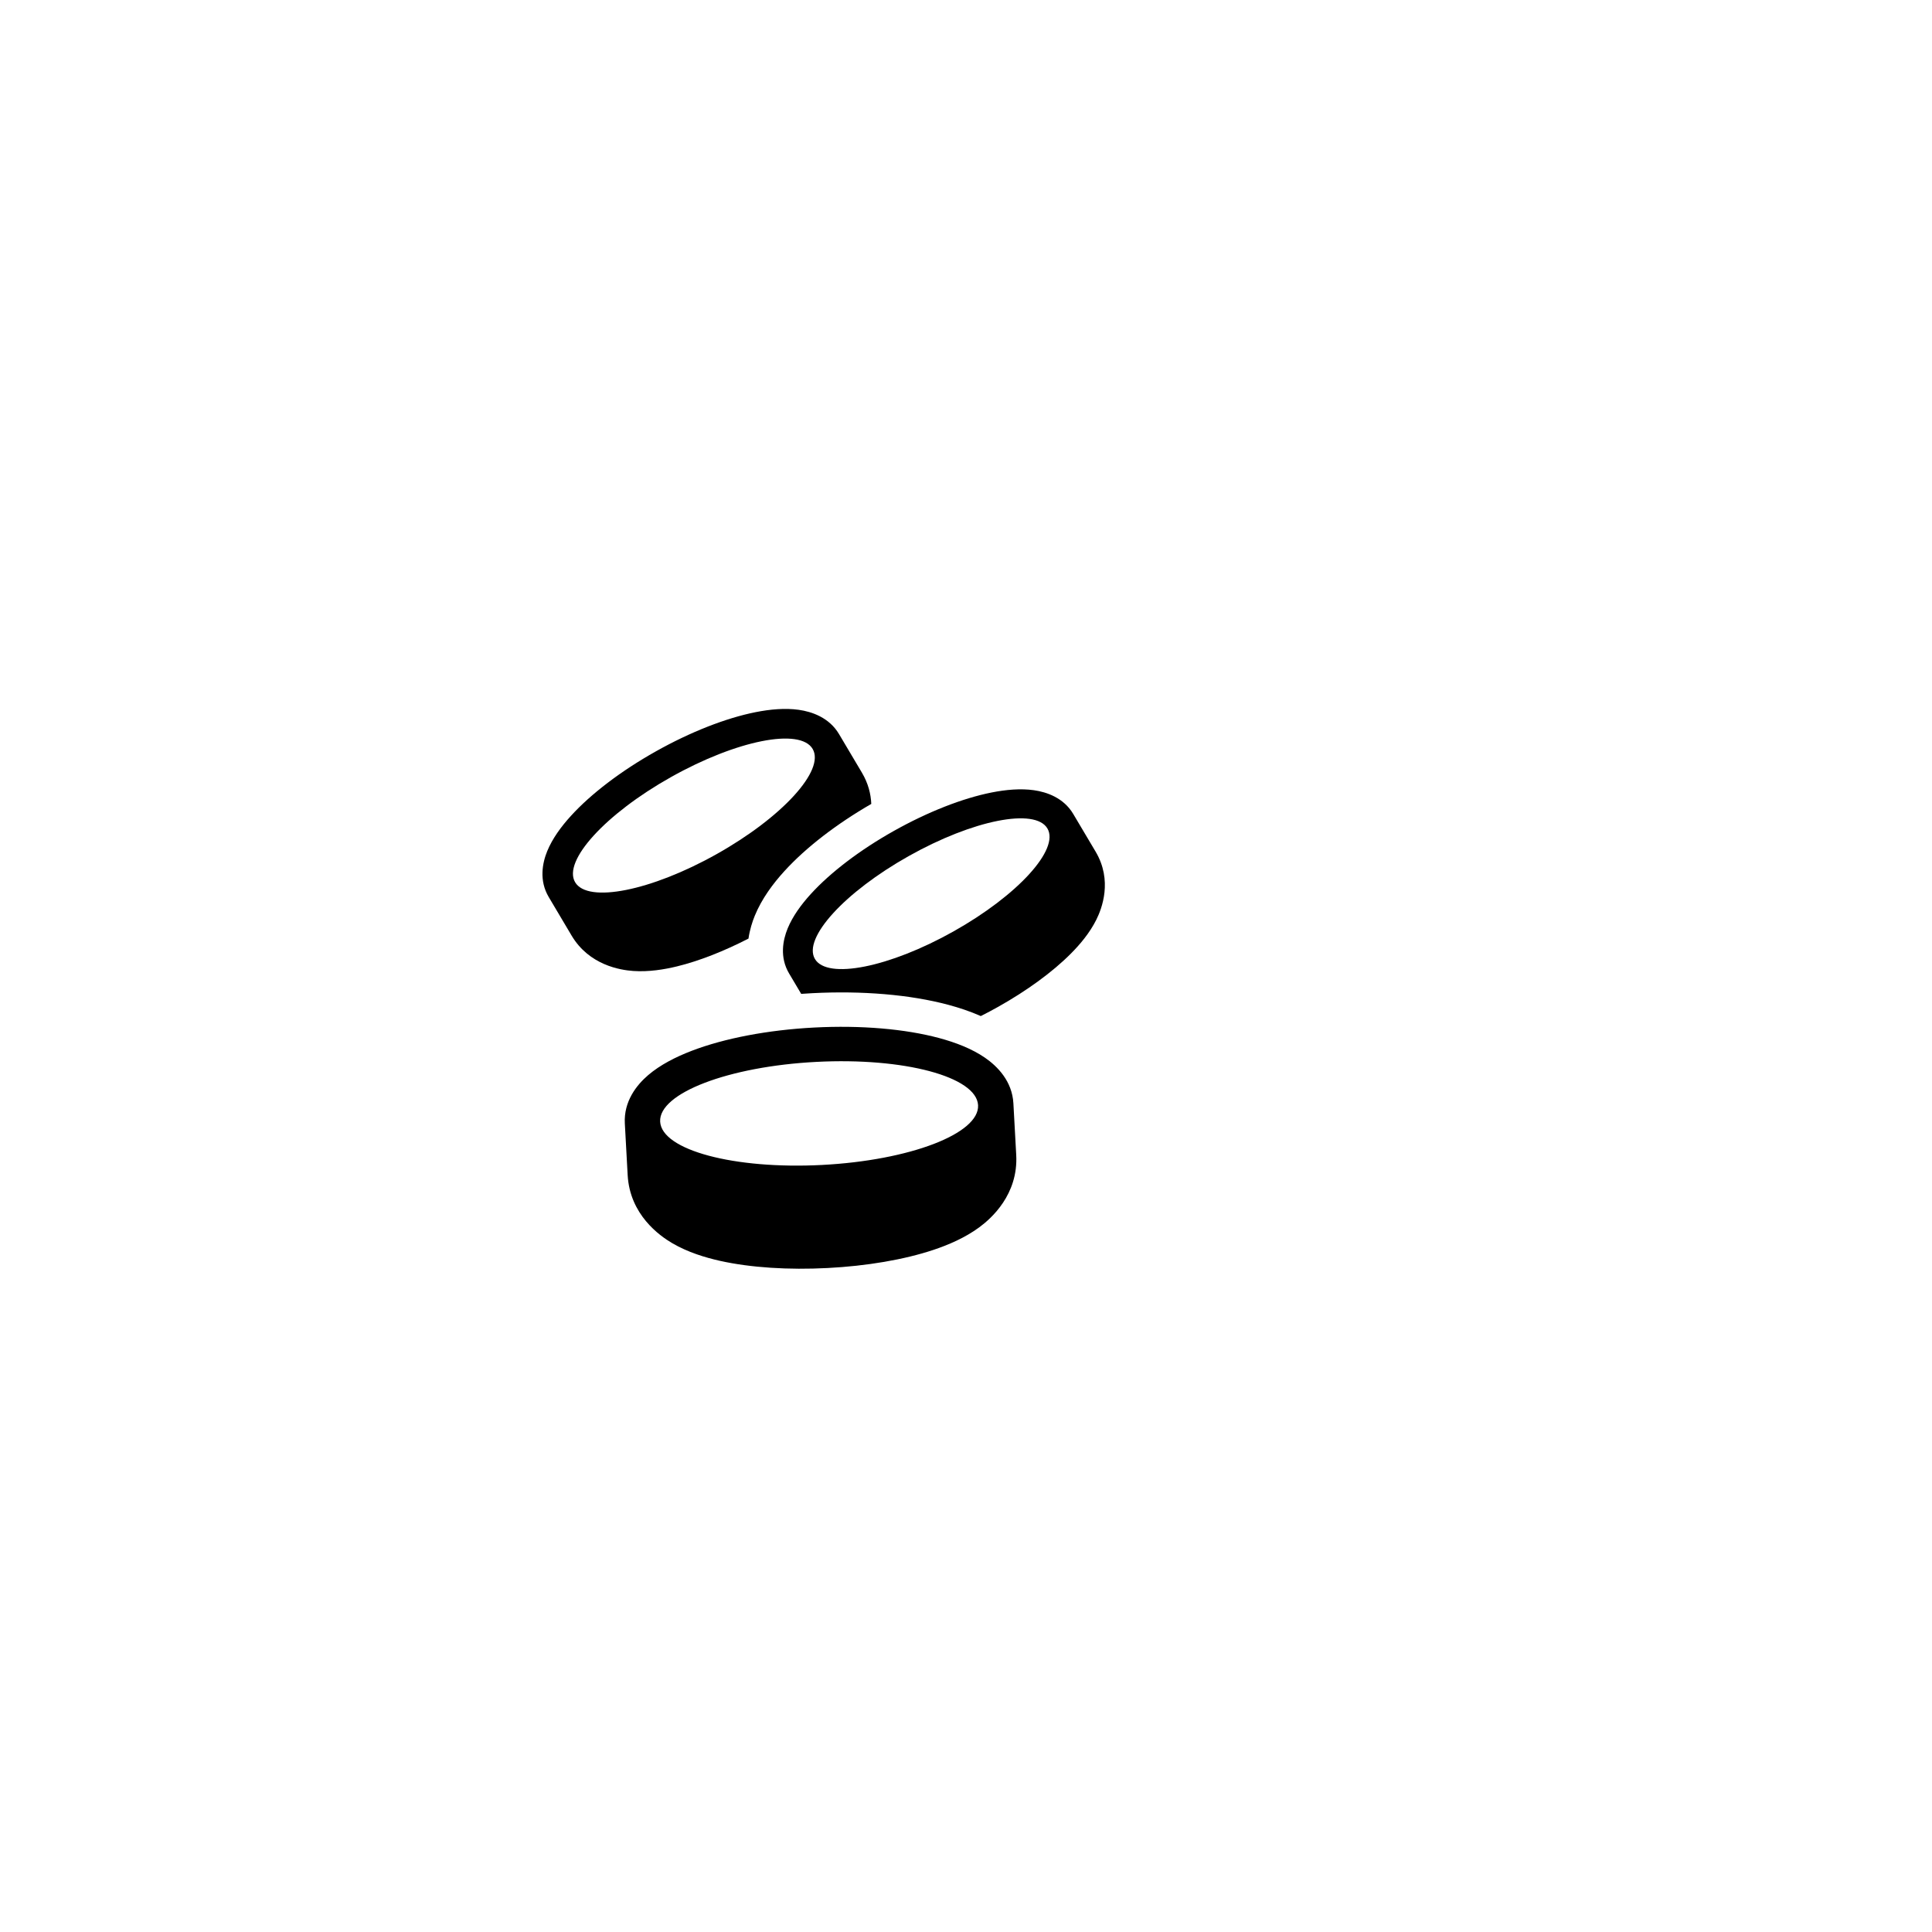 <svg width="160" height="160" viewBox="0 0 160 160" fill="none" xmlns="http://www.w3.org/2000/svg">
<path fill-rule="evenodd" clip-rule="evenodd" d="M45.322 70.479C44.915 71.471 44.631 72.921 45.444 74.291L47.337 77.48C48.792 79.93 51.37 80.338 52.444 80.412C53.731 80.5 55.009 80.289 56.066 80.032C57.9 79.585 59.953 78.775 61.986 77.729C62.095 76.983 62.305 76.331 62.51 75.833C63.094 74.408 64.035 73.158 64.959 72.145C66.759 70.17 69.3 68.225 72.156 66.577C72.122 65.766 71.909 64.879 71.376 63.981L69.484 60.793C68.67 59.422 67.237 58.937 66.15 58.784C65.028 58.626 63.786 58.737 62.574 58.978C60.121 59.466 57.195 60.608 54.31 62.228C51.425 63.848 48.945 65.742 47.284 67.564C46.462 68.465 45.743 69.455 45.322 70.479ZM67.298 62.02C68.343 63.781 64.788 67.68 59.356 70.73C53.925 73.78 48.675 74.825 47.63 73.064C46.585 71.303 50.14 67.403 55.571 64.354C61.003 61.304 66.253 60.259 67.298 62.02Z" fill="currentColor"/>
<path fill-rule="evenodd" clip-rule="evenodd" d="M65.23 76.889C64.832 77.86 64.553 79.279 65.35 80.62L66.352 82.308C66.663 82.286 66.976 82.266 67.29 82.25C71.379 82.038 75.353 82.363 78.534 83.214C79.409 83.448 80.329 83.75 81.225 84.146C81.709 83.903 82.193 83.645 82.673 83.376C85.022 82.057 87.153 80.514 88.685 78.974C89.427 78.228 90.236 77.278 90.789 76.174C91.25 75.252 92.157 72.927 90.733 70.528L88.88 67.407C88.084 66.066 86.681 65.591 85.618 65.441C84.519 65.286 83.304 65.395 82.117 65.631C79.716 66.109 76.852 67.227 74.028 68.812C71.203 70.398 68.776 72.252 67.15 74.035C66.346 74.917 65.642 75.886 65.23 76.889ZM86.741 68.608C87.764 70.332 84.284 74.149 78.968 77.134C73.651 80.12 68.512 81.142 67.489 79.419C66.466 77.695 69.946 73.878 75.263 70.893C80.579 67.907 85.718 66.885 86.741 68.608Z" fill="currentColor"/>
<path fill-rule="evenodd" clip-rule="evenodd" d="M51.746 93.043C51.645 91.208 52.724 89.853 53.681 89.035C54.671 88.19 55.951 87.534 57.289 87.022C59.993 85.987 63.584 85.296 67.446 85.095C71.308 84.895 74.954 85.211 77.756 85.961C79.142 86.332 80.487 86.852 81.563 87.59C82.604 88.305 83.825 89.54 83.925 91.375L84.159 95.643C84.339 98.923 82.096 100.907 81.098 101.641C79.904 102.519 78.523 103.101 77.327 103.502C74.856 104.329 71.749 104.846 68.537 105.012C65.325 105.179 62.179 104.986 59.632 104.419C58.399 104.144 56.963 103.708 55.679 102.958C54.607 102.332 52.159 100.591 51.98 97.311L51.746 93.043ZM68.07 96.477C75.34 96.1 81.129 93.883 81 91.526C80.871 89.169 74.872 87.564 67.602 87.941C60.331 88.318 54.542 90.534 54.671 92.891C54.8 95.248 60.799 96.853 68.07 96.477Z" fill="currentColor"/>

</svg>
